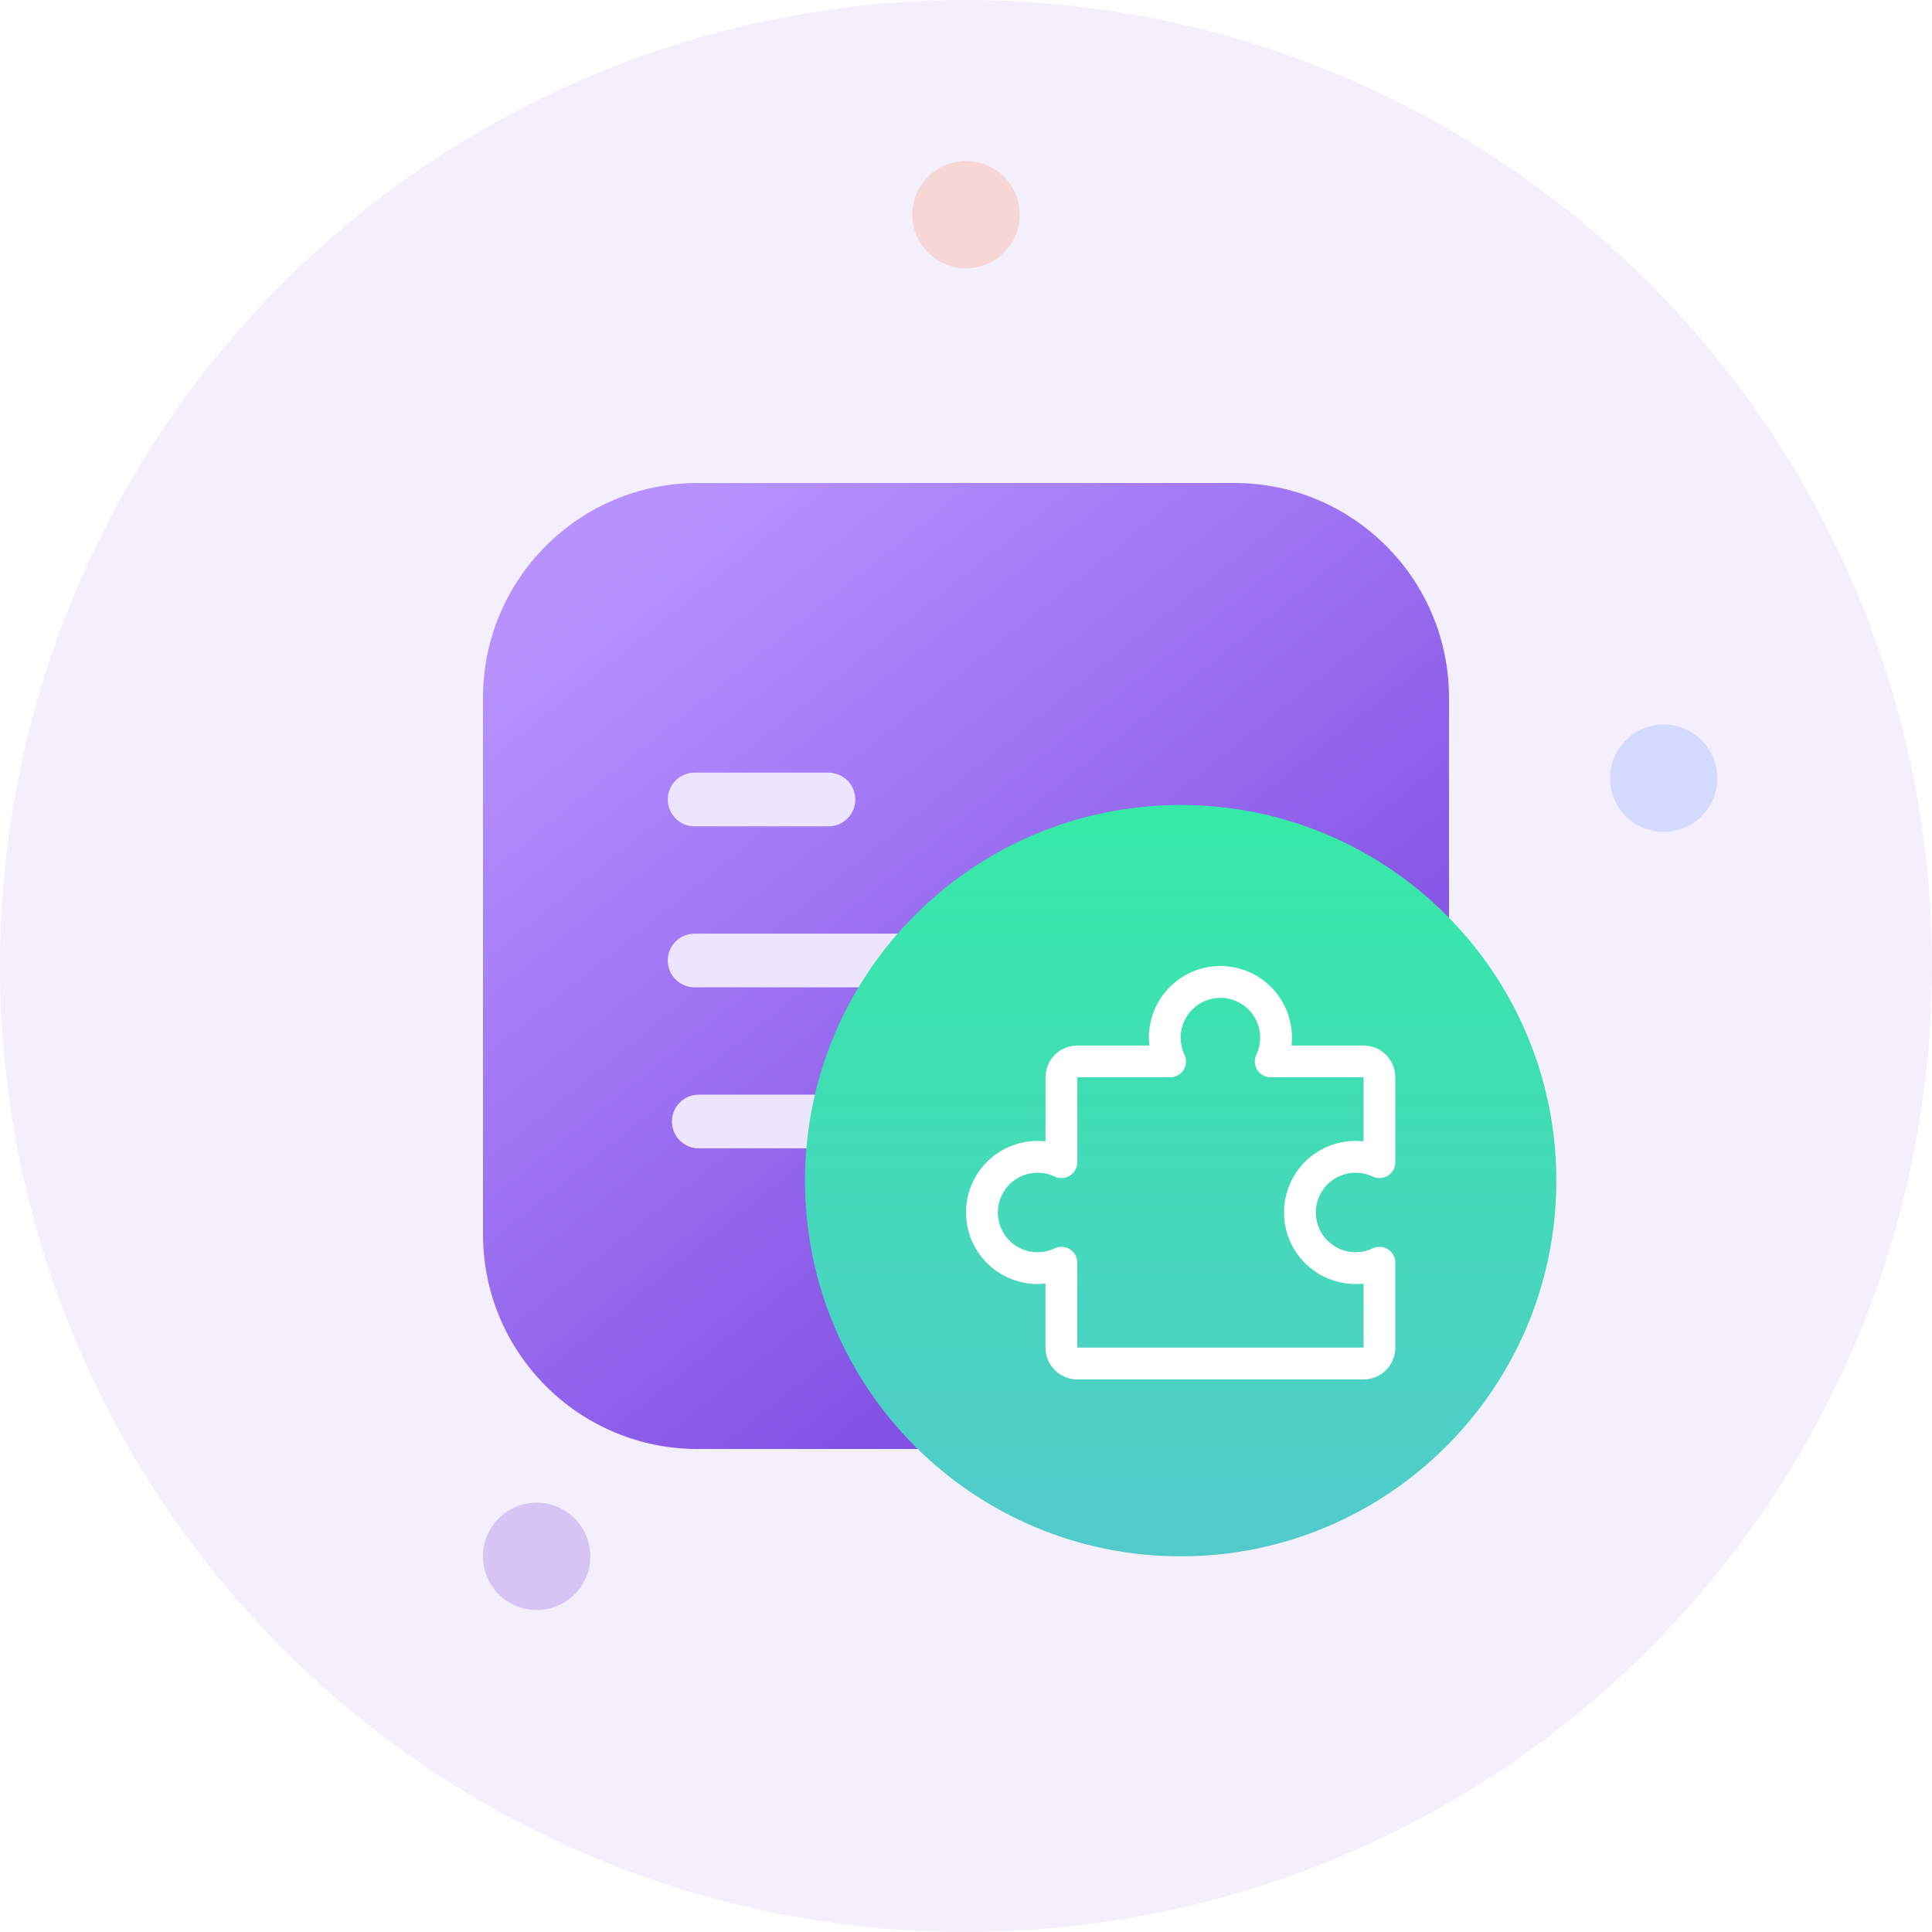 <svg width="72" height="72" viewBox="0 0 72 72" fill="none" xmlns="http://www.w3.org/2000/svg">
<circle cx="36" cy="36" r="36" fill="#713BDB" fill-opacity="0.08"/>
<circle opacity="0.24" cx="36" cy="8" r="2" fill="#FF8B58"/>
<circle opacity="0.24" cx="62" cy="29" r="2" fill="#6F96FF"/>
<circle opacity="0.24" cx="20" cy="58" r="2" fill="#713BDB"/>
<g filter="url(#filter0_d_284_182)">
<path d="M18 26C18 21.582 21.582 18 26 18H46C50.418 18 54 21.582 54 26V46C54 50.418 50.418 54 46 54H26C21.582 54 18 50.418 18 46V26Z" fill="url(#paint0_linear_284_182)"/>
</g>
<path fill-rule="evenodd" clip-rule="evenodd" d="M24.885 35.795C24.885 35.242 25.333 34.795 25.885 34.795H45.843C46.395 34.795 46.843 35.242 46.843 35.795C46.843 36.347 46.395 36.795 45.843 36.795H25.885C25.333 36.795 24.885 36.347 24.885 35.795Z" fill="#EDE5FD"/>
<path fill-rule="evenodd" clip-rule="evenodd" d="M25.041 41.795C25.041 41.242 25.489 40.795 26.041 40.795H45.999C46.551 40.795 46.999 41.242 46.999 41.795C46.999 42.347 46.551 42.795 45.999 42.795H26.041C25.489 42.795 25.041 42.347 25.041 41.795Z" fill="#EDE5FD"/>
<path fill-rule="evenodd" clip-rule="evenodd" d="M24.886 29.795C24.886 29.242 25.333 28.795 25.886 28.795H30.875C31.427 28.795 31.875 29.242 31.875 29.795C31.875 30.347 31.427 30.795 30.875 30.795H25.886C25.333 30.795 24.886 30.347 24.886 29.795Z" fill="#EDE5FD"/>
<path d="M58 44C58 51.732 51.732 58 44 58C36.268 58 30 51.732 30 44C30 36.268 36.268 30 44 30C51.732 30 58 36.268 58 44Z" fill="url(#paint1_linear_284_182)"/>
<path d="M51.724 46.559C51.639 46.505 51.543 46.474 51.443 46.468C51.343 46.462 51.243 46.481 51.153 46.524C50.927 46.631 50.678 46.679 50.429 46.664C50.179 46.649 49.938 46.571 49.727 46.437C49.516 46.304 49.342 46.119 49.221 45.9C49.101 45.681 49.037 45.435 49.037 45.185C49.037 44.935 49.101 44.69 49.221 44.471C49.342 44.252 49.516 44.067 49.727 43.933C49.938 43.8 50.179 43.721 50.429 43.706C50.678 43.691 50.927 43.739 51.153 43.846C51.243 43.889 51.343 43.908 51.443 43.902C51.543 43.896 51.639 43.865 51.724 43.812C51.809 43.758 51.878 43.684 51.926 43.597C51.975 43.509 52 43.411 52 43.311V40.148C52 39.834 51.875 39.533 51.652 39.311C51.43 39.088 51.129 38.963 50.815 38.963L48.132 38.963C48.143 38.865 48.148 38.766 48.148 38.667C48.148 38.303 48.073 37.942 47.928 37.608C47.783 37.274 47.572 36.972 47.307 36.723C46.94 36.378 46.482 36.144 45.987 36.048C45.493 35.953 44.981 35.999 44.512 36.182C44.043 36.366 43.635 36.678 43.336 37.083C43.037 37.489 42.858 37.97 42.822 38.473C42.81 38.636 42.813 38.8 42.832 38.963L40.148 38.963C39.834 38.963 39.532 39.088 39.31 39.31C39.088 39.532 38.963 39.834 38.963 40.148V42.535C38.551 42.489 38.134 42.54 37.746 42.683C37.357 42.827 37.007 43.058 36.723 43.36C36.378 43.727 36.144 44.185 36.048 44.679C35.953 45.174 35.999 45.685 36.182 46.155C36.366 46.624 36.678 47.032 37.083 47.331C37.489 47.63 37.97 47.808 38.473 47.845C38.636 47.857 38.8 47.853 38.963 47.835V50.222C38.963 50.537 39.088 50.838 39.31 51.06C39.532 51.282 39.834 51.407 40.148 51.407H50.815C51.129 51.407 51.43 51.282 51.653 51.06C51.875 50.838 52 50.536 52 50.222V47.06C52 46.96 51.975 46.861 51.926 46.774C51.878 46.686 51.809 46.612 51.724 46.559V46.559ZM50.815 50.222H40.148V47.06C40.148 46.96 40.123 46.861 40.075 46.774C40.026 46.686 39.957 46.612 39.872 46.559C39.788 46.505 39.691 46.474 39.591 46.468C39.492 46.462 39.392 46.481 39.301 46.524C39.076 46.631 38.827 46.679 38.577 46.664C38.328 46.649 38.086 46.571 37.875 46.437C37.664 46.303 37.49 46.118 37.37 45.9C37.25 45.681 37.186 45.435 37.186 45.185C37.186 44.935 37.25 44.69 37.37 44.471C37.49 44.252 37.664 44.067 37.875 43.934C38.086 43.8 38.328 43.722 38.577 43.706C38.827 43.691 39.076 43.739 39.301 43.846C39.392 43.889 39.492 43.908 39.591 43.902C39.691 43.896 39.788 43.865 39.872 43.812C39.957 43.758 40.026 43.684 40.075 43.597C40.123 43.509 40.148 43.411 40.148 43.311V40.148L43.607 40.148C43.707 40.148 43.805 40.123 43.893 40.075C43.981 40.026 44.055 39.957 44.108 39.872C44.161 39.788 44.193 39.691 44.199 39.591C44.205 39.492 44.185 39.392 44.142 39.301C44.035 39.076 43.987 38.827 44.003 38.577C44.018 38.328 44.096 38.086 44.23 37.875C44.364 37.664 44.548 37.49 44.767 37.37C44.986 37.25 45.232 37.186 45.481 37.186C45.731 37.186 45.977 37.25 46.196 37.37C46.415 37.49 46.6 37.664 46.733 37.875C46.867 38.086 46.945 38.328 46.96 38.577C46.975 38.827 46.928 39.076 46.821 39.301C46.778 39.392 46.758 39.492 46.764 39.591C46.77 39.691 46.802 39.788 46.855 39.872C46.908 39.957 46.982 40.026 47.07 40.075C47.158 40.123 47.256 40.148 47.356 40.148L50.815 40.148V42.535C50.456 42.495 50.093 42.528 49.748 42.632C49.402 42.736 49.081 42.909 48.805 43.141C48.528 43.373 48.302 43.658 48.139 43.98C47.976 44.302 47.88 44.654 47.857 45.014C47.833 45.378 47.883 45.744 48.007 46.087C48.13 46.431 48.324 46.745 48.574 47.01C48.858 47.312 49.209 47.544 49.597 47.687C49.986 47.83 50.403 47.881 50.815 47.836V50.222Z" fill="white"/>
<defs>
<filter id="filter0_d_284_182" x="10" y="10" width="52" height="52" filterUnits="userSpaceOnUse" color-interpolation-filters="sRGB">
<feFlood flood-opacity="0" result="BackgroundImageFix"/>
<feColorMatrix in="SourceAlpha" type="matrix" values="0 0 0 0 0 0 0 0 0 0 0 0 0 0 0 0 0 0 127 0" result="hardAlpha"/>
<feOffset/>
<feGaussianBlur stdDeviation="4"/>
<feColorMatrix type="matrix" values="0 0 0 0 0.443 0 0 0 0 0.231 0 0 0 0 0.859 0 0 0 0.8 0"/>
<feBlend mode="normal" in2="BackgroundImageFix" result="effect1_dropShadow_284_182"/>
<feBlend mode="normal" in="SourceGraphic" in2="effect1_dropShadow_284_182" result="shape"/>
</filter>
<linearGradient id="paint0_linear_284_182" x1="23" y1="21" x2="49.5" y2="54" gradientUnits="userSpaceOnUse">
<stop stop-color="#B792FF"/>
<stop offset="1" stop-color="#713BDB"/>
</linearGradient>
<linearGradient id="paint1_linear_284_182" x1="44" y1="30" x2="44" y2="58" gradientUnits="userSpaceOnUse">
<stop stop-color="#35EAA6"/>
<stop offset="1" stop-color="#52CACC"/>
</linearGradient>
</defs>
</svg>
